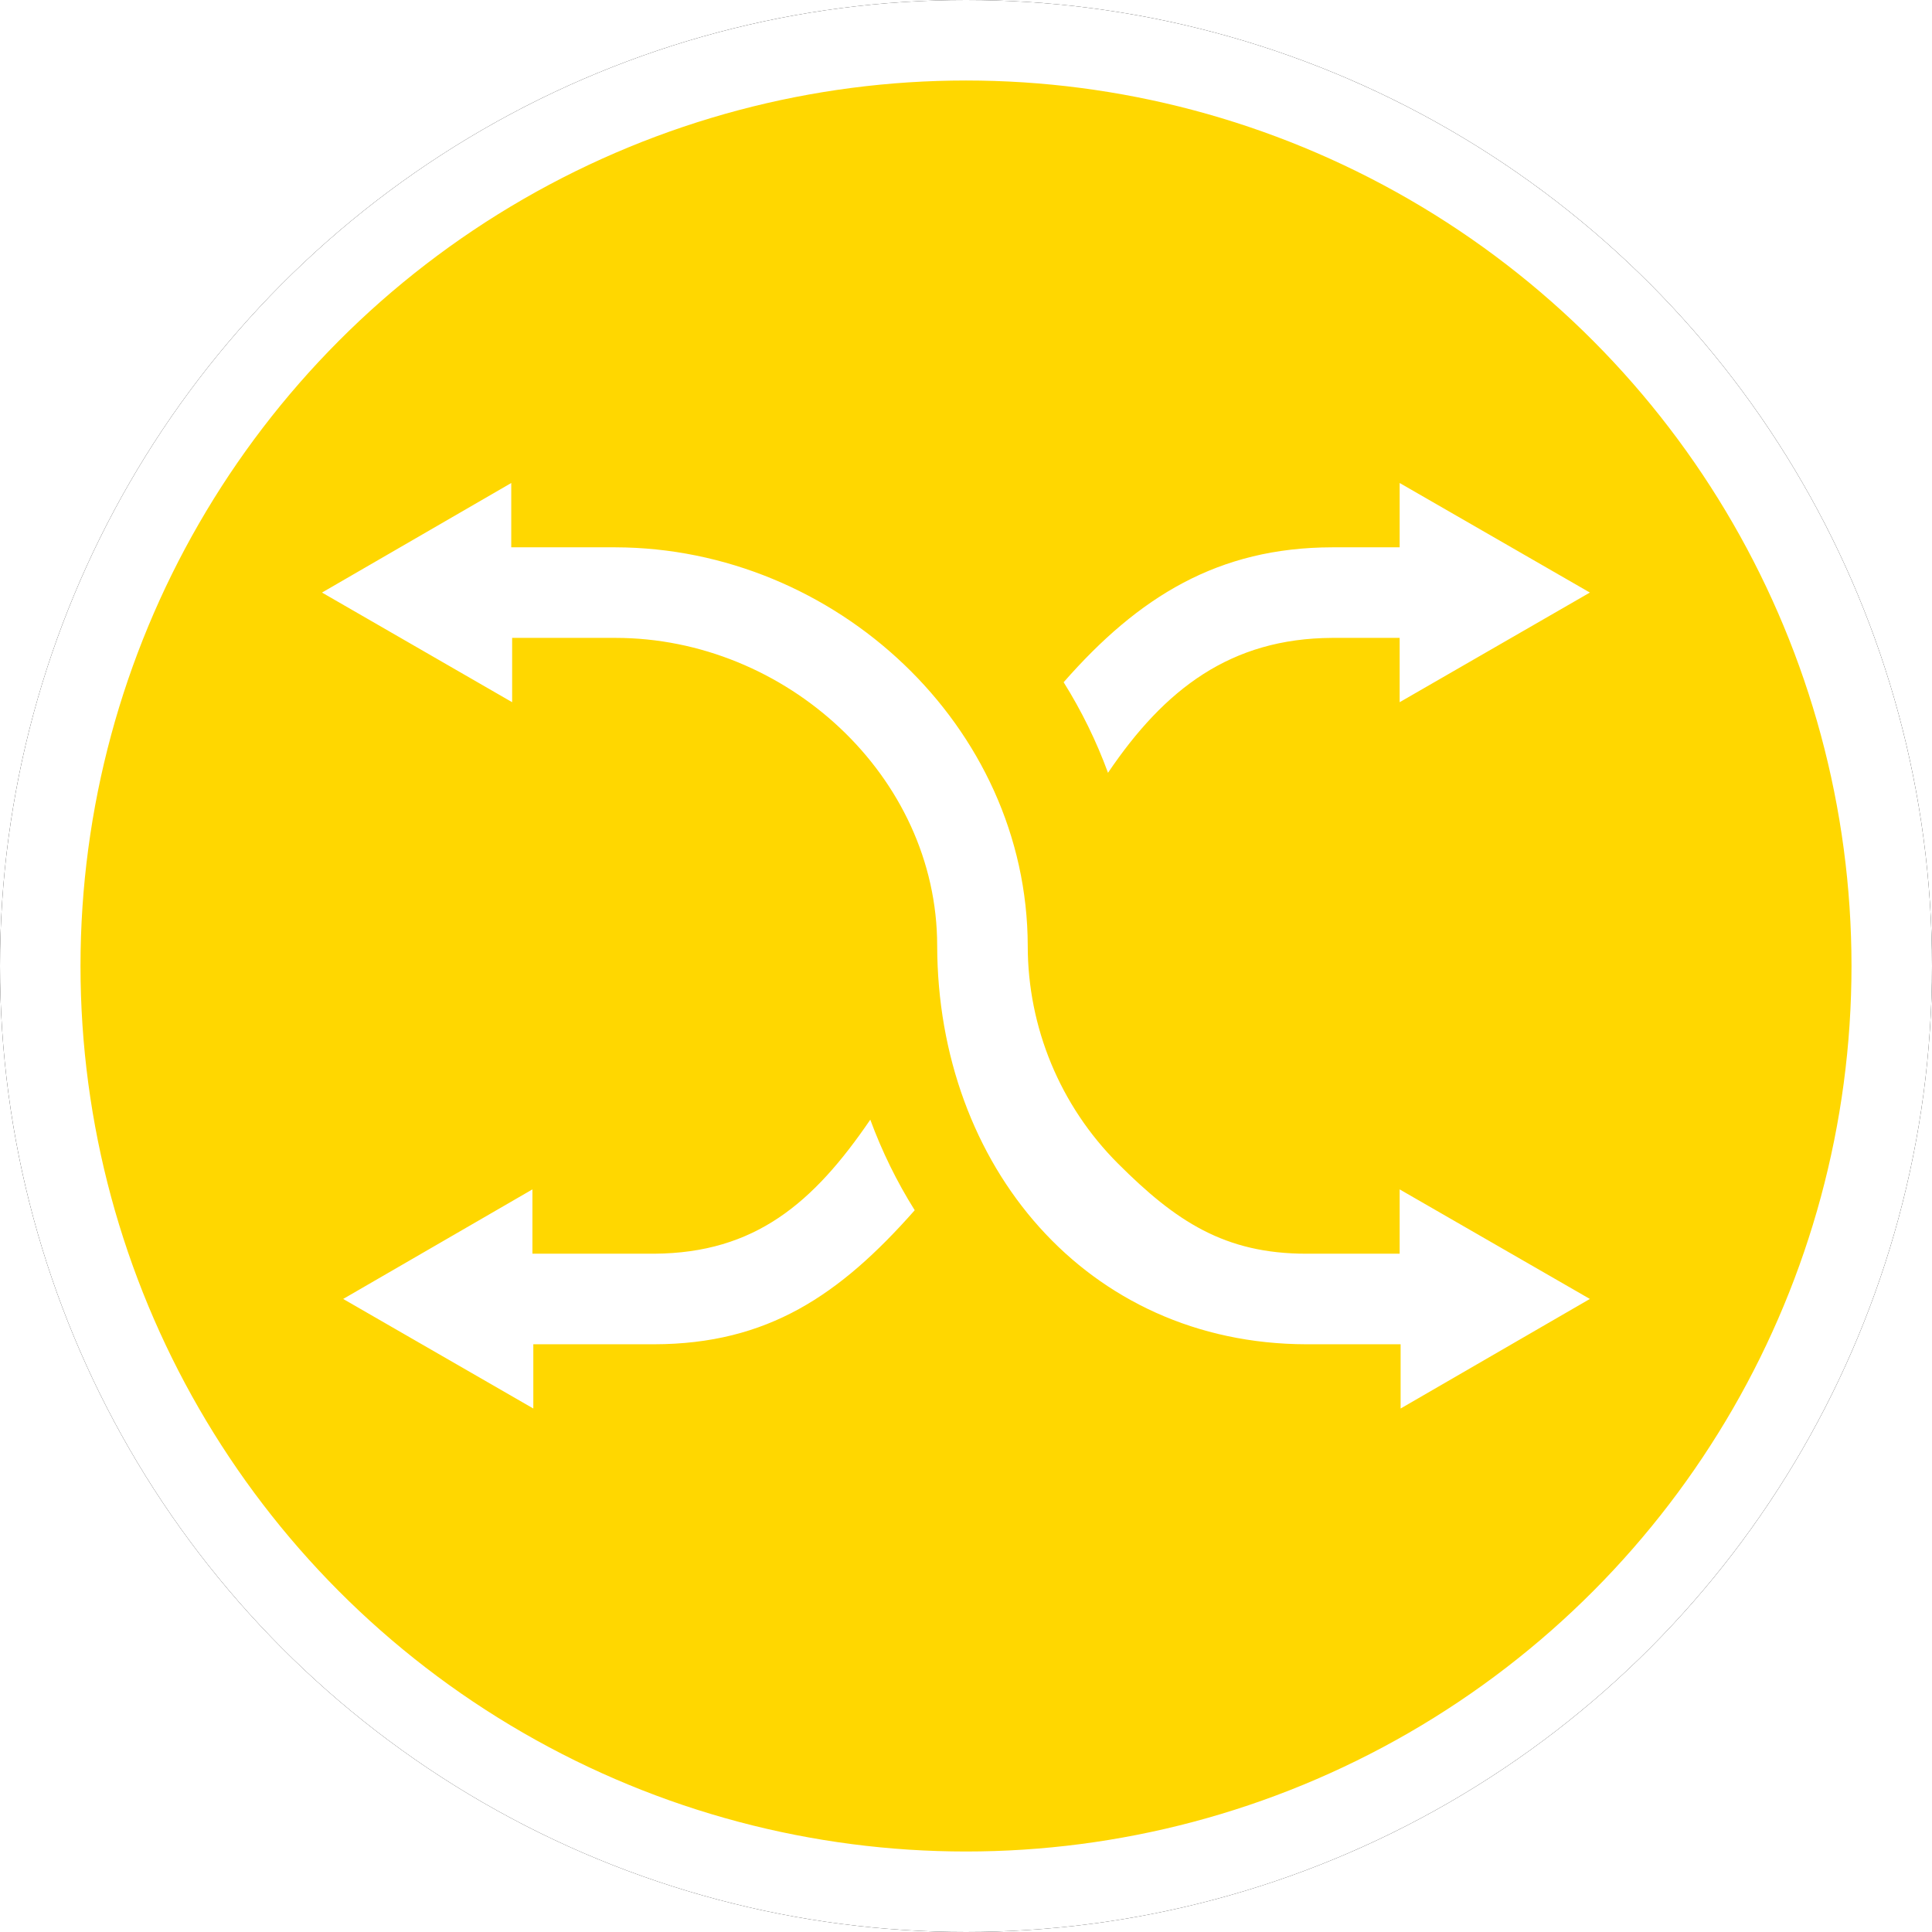 <?xml version="1.0" encoding="UTF-8"?>
<svg width="24px" height="24px" viewBox="0 0 24 24" version="1.1" xmlns="http://www.w3.org/2000/svg" xmlns:xlink="http://www.w3.org/1999/xlink">
    <!-- Generator: Sketch 60 (88103) - https://sketch.com -->
    <title>BBU</title>
    <desc>Created with Sketch.</desc>
    <defs>
        <circle id="path-1" cx="12" cy="12" r="12"></circle>
        <filter x="-6.2%" y="-6.2%" width="112.5%" height="112.5%" filterUnits="objectBoundingBox" id="filter-2">
            <feOffset dx="0" dy="0" in="SourceAlpha" result="shadowOffsetOuter1"></feOffset>
            <feGaussianBlur stdDeviation="0.5" in="shadowOffsetOuter1" result="shadowBlurOuter1"></feGaussianBlur>
            <feComposite in="shadowBlurOuter1" in2="SourceAlpha" operator="out" result="shadowBlurOuter1"></feComposite>
            <feColorMatrix values="0 0 0 0 0.302   0 0 0 0 0.297   0 0 0 0 0.297  0 0 0 0.178 0" type="matrix" in="shadowBlurOuter1"></feColorMatrix>
        </filter>
    </defs>
    <g id="BBU" stroke="none" stroke-width="1" fill="none" fill-rule="evenodd">
        <g id="椭圆形备份-7">
            <use fill="black" fill-opacity="1" filter="url(#filter-2)" xlink:href="#path-1"></use>
            <circle stroke="#FFFFFF" stroke-width="1" stroke-linejoin="square" fill="gold" fill-rule="evenodd" cx="12" cy="12" r="11.5"></circle>
        </g>
        <path d="M10.811,13.909 C10.105,14.944 9.38,15.566 8.127,15.574 L6.614,15.574 L6.614,14.775 L4.263,16.136 L6.625,17.497 L6.625,16.699 L8.127,16.699 C9.536,16.696 10.431,16.09 11.363,15.034 C11.14,14.679 10.956,14.302 10.811,13.909 Z M6.351,6 L6.351,6.799 L7.645,6.799 C10.376,6.805 12.761,9.018 12.767,11.749 C12.767,12.763 13.17,13.736 13.887,14.453 C14.605,15.171 15.213,15.574 16.227,15.574 L16.227,15.574 L17.387,15.574 L17.387,14.775 L19.75,16.136 L17.399,17.497 L17.399,16.699 L16.227,16.699 C13.496,16.693 11.648,14.48 11.642,11.749 C11.642,9.636 9.757,7.924 7.645,7.924 L7.645,7.924 L6.362,7.924 L6.362,8.723 L4,7.361 L6.351,6 Z M17.387,6 L19.75,7.361 L17.387,8.723 L17.387,7.924 L16.549,7.924 C15.29,7.93 14.469,8.557 13.764,9.6 C13.62,9.207 13.435,8.83 13.213,8.475 C14.144,7.412 15.135,6.801 16.549,6.799 L16.549,6.799 L17.387,6.799 L17.387,6 Z" id="形状" fill="#FFFFFF" fill-rule="nonzero"></path>
    </g>
</svg>